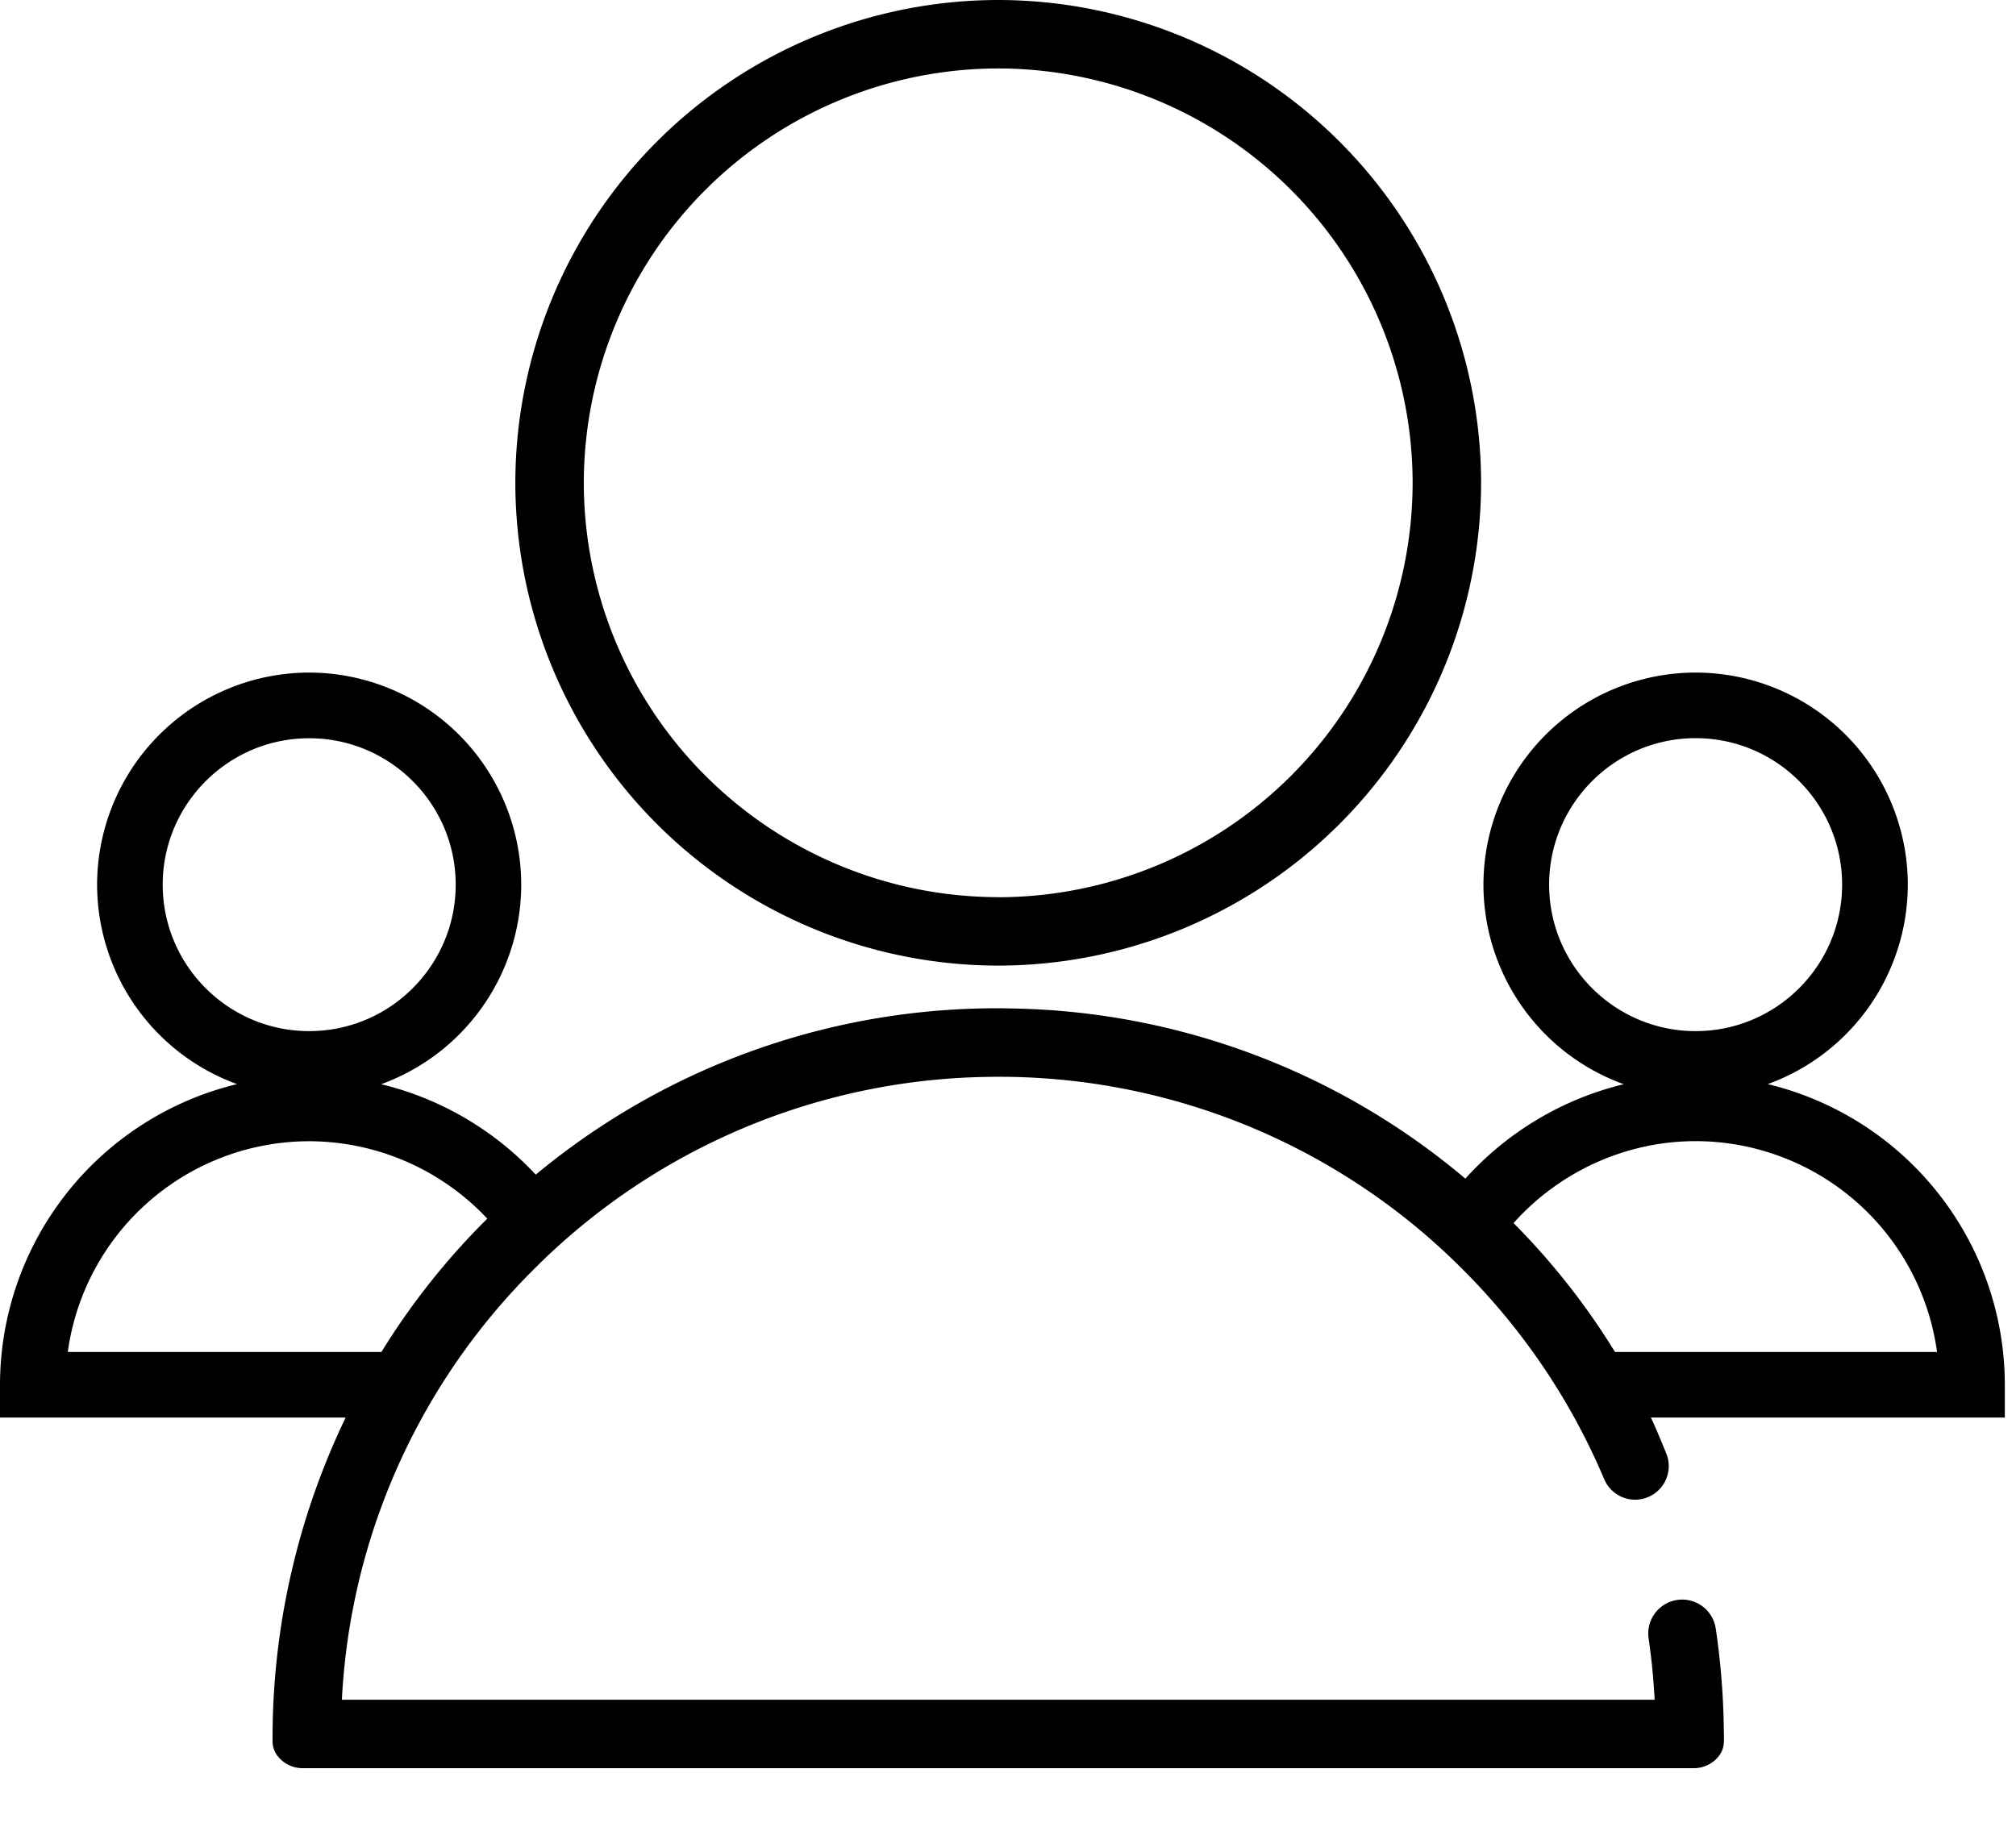 <svg viewBox="0 0 24 22">
<path fill="currentColor" fill-rule="evenodd" clip-rule="evenodd" d="M17.445 14.033a3.716 3.716 0 011.885-1.124 2.53 2.53 0 01-1.67-2.376 2.528 2.528 0 012.526-2.525 2.528 2.528 0 012.526 2.525 2.53 2.53 0 01-1.667 2.375 3.687 3.687 0 012.822 3.58v.39h-4.214l.018.037c.032.068.097.223.165.389a.4.4 0 01-.74.304 7.832 7.832 0 00-1.683-2.494 7.786 7.786 0 00-5.71-2.291 7.786 7.786 0 00-5.348 2.29 7.784 7.784 0 00-2.285 5.125h15.628a7.815 7.815 0 00-.072-.732.403.403 0 11.8-.113c.06.405.092.815.096 1.23l.001.02v.013c0 .086.01.171-.075.27a.38.38 0 01-.287.127H3.606a.379.379 0 01-.286-.127c-.086-.099-.076-.184-.075-.27v-.013-.02a8.803 8.803 0 01.87-3.745H0v-.39a3.687 3.687 0 012.822-3.58 2.53 2.53 0 01-1.666-2.375A2.528 2.528 0 013.68 8.008a2.528 2.528 0 012.525 2.525 2.53 2.53 0 01-1.668 2.376c.706.17 1.348.547 1.841 1.077a8.582 8.582 0 015.704-1.978 8.583 8.583 0 015.362 2.025zm1.781 2.064h3.834a2.904 2.904 0 00-2.874-2.51c-.836 0-1.624.367-2.167.975l.016.017c.455.461.854.969 1.191 1.518zm.96-3.82c.962 0 1.744-.782 1.744-1.744s-.782-1.744-1.744-1.744-1.744.782-1.744 1.744.782 1.744 1.744 1.744zM5.801 14.51a2.915 2.915 0 00-2.12-.922 2.904 2.904 0 00-2.874 2.509h3.734a8.508 8.508 0 011.26-1.587zm-3.864-3.977c0 .962.782 1.744 1.744 1.744s1.744-.782 1.744-1.744S4.643 8.79 3.681 8.79s-1.744.782-1.744 1.744zm9.947.15a4.94 4.94 0 004.933-4.935A4.94 4.94 0 0011.884.815 4.94 4.94 0 006.95 5.748a4.94 4.94 0 004.934 4.934zm0 .814a5.755 5.755 0 01-5.749-5.749A5.755 5.755 0 0111.884 0a5.755 5.755 0 015.748 5.748 5.755 5.755 0 01-5.748 5.749z"/>
</svg>
